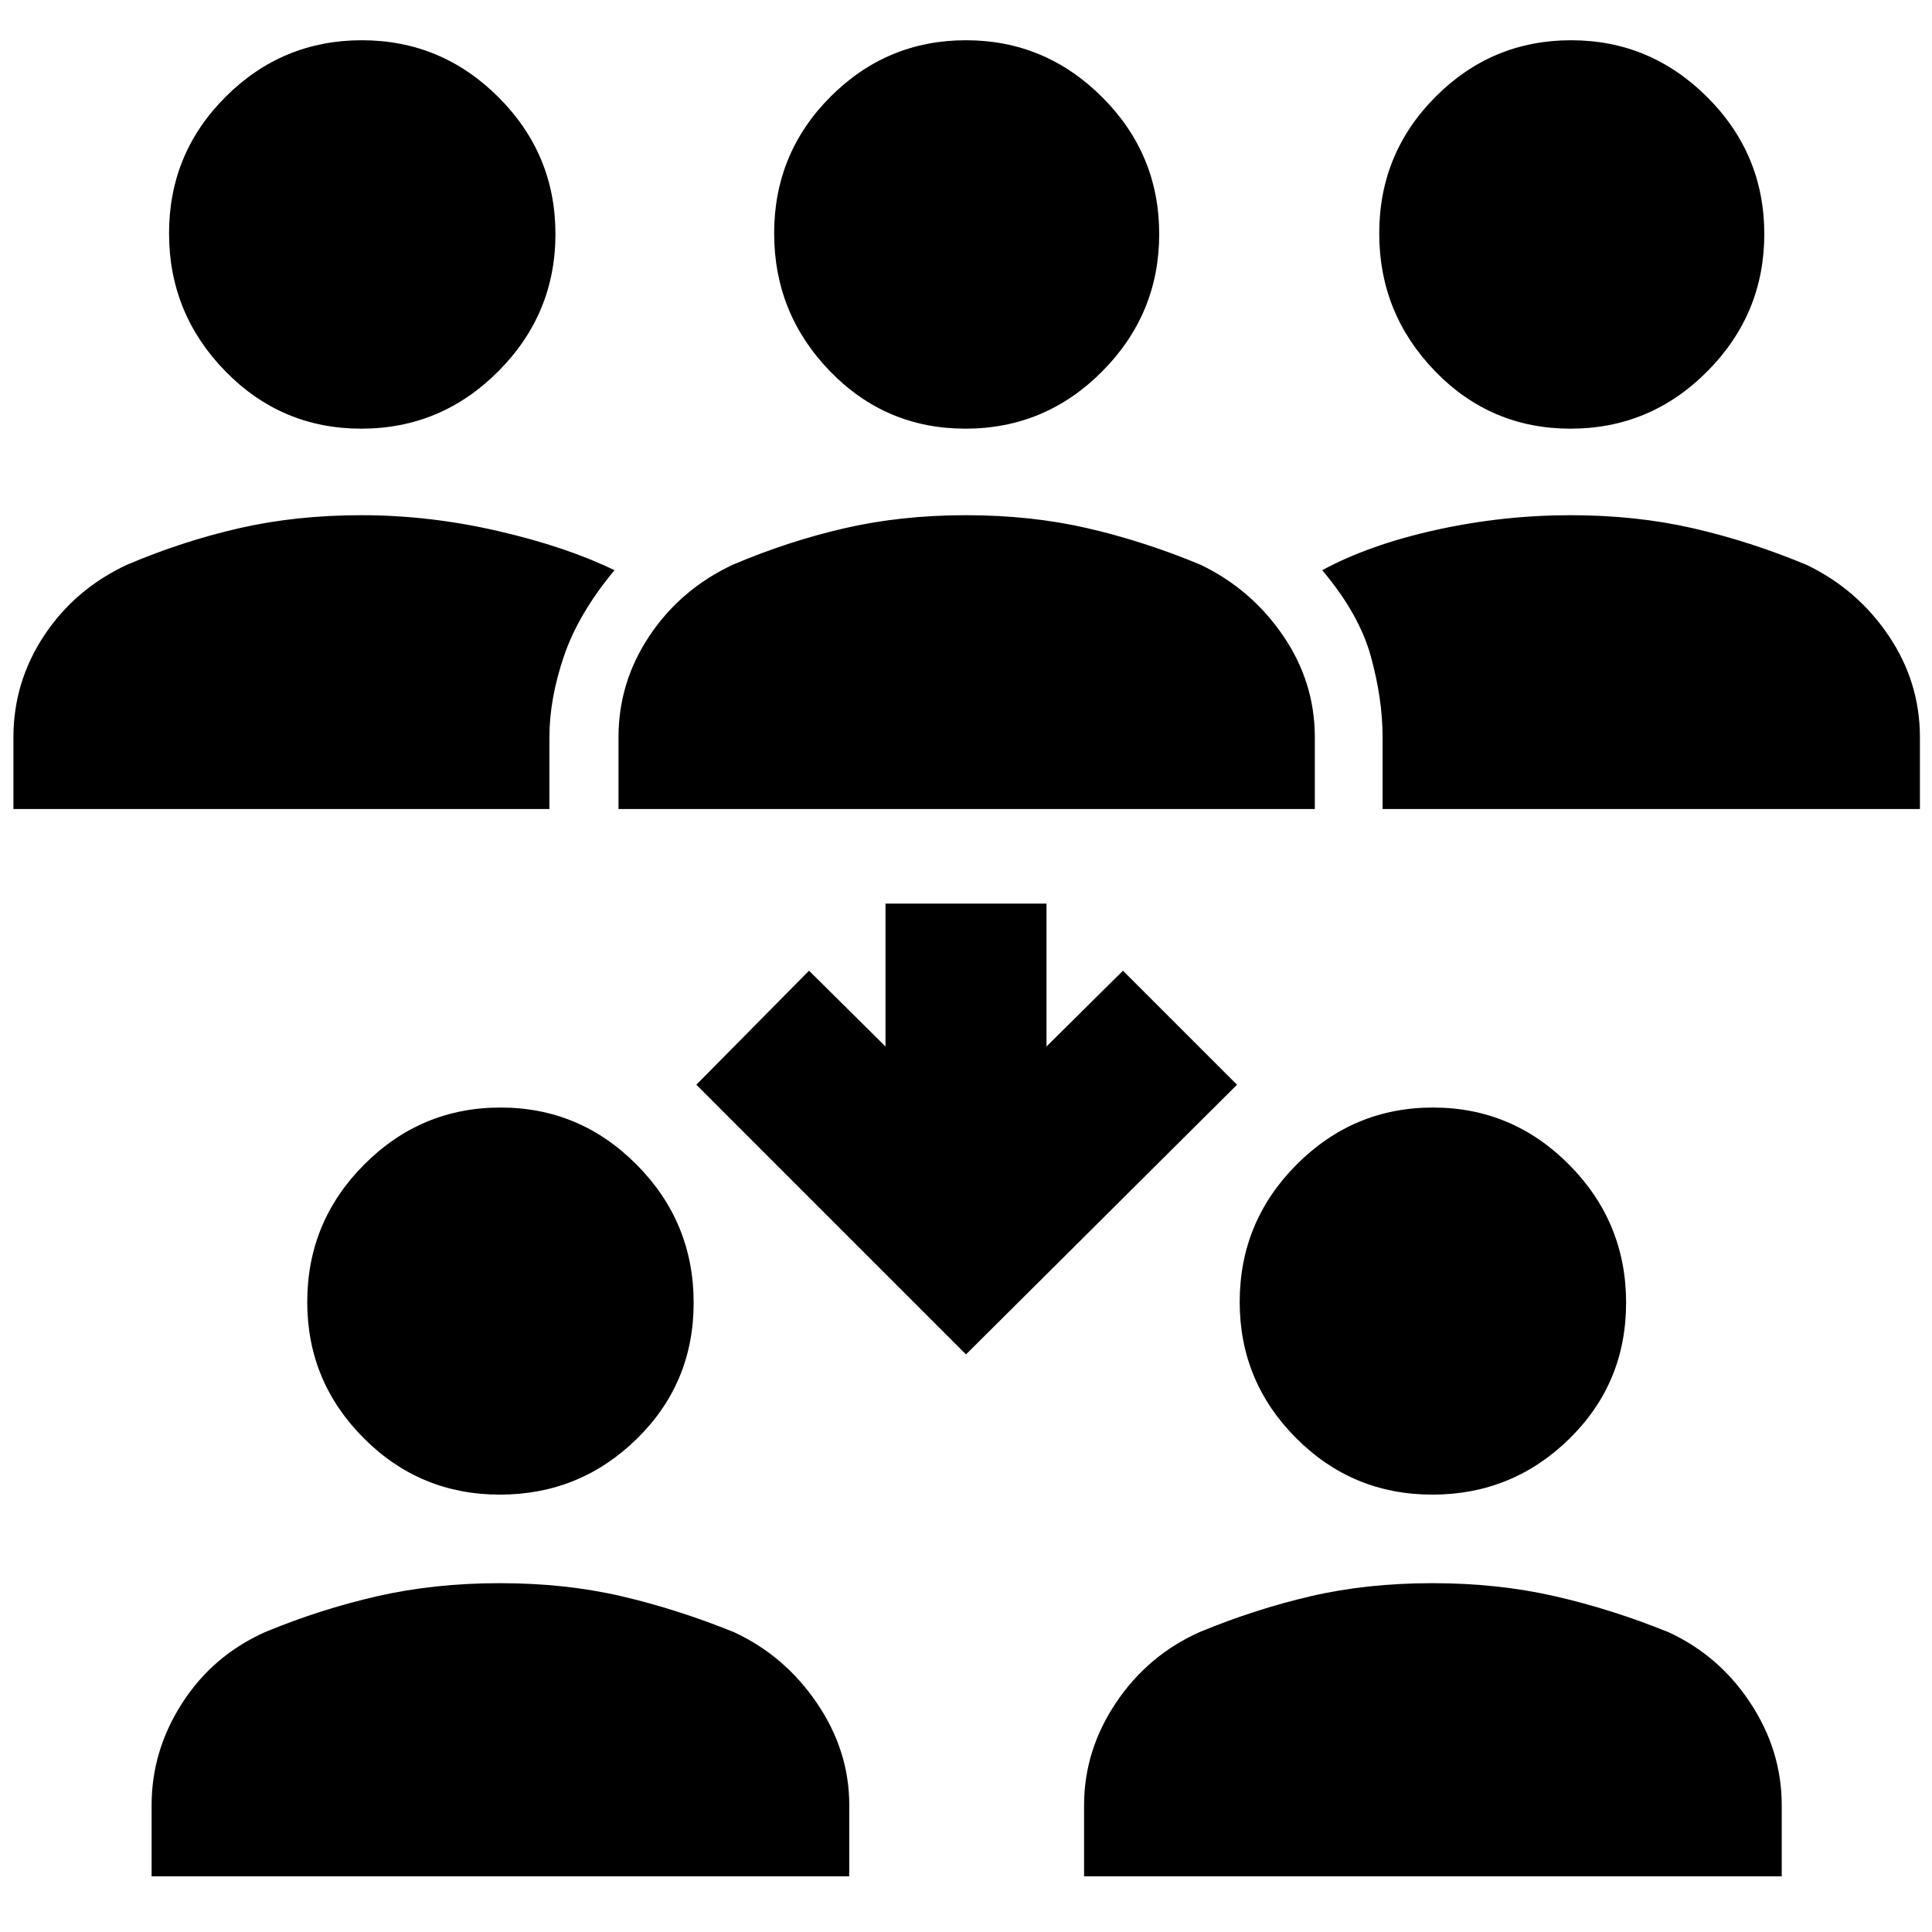 <svg xmlns="http://www.w3.org/2000/svg" height="40" viewBox="0 -960 960 960" width="40"><path d="M75.33-27.67V-63q0-27.16 15.23-50.79T131.67-149q27.38-11.35 55.73-17.84 28.35-6.49 60.98-6.49 32.62 0 60.44 6.49T364.67-149q25.11 11.58 41.22 35.21Q422-90.16 422-63v35.33H75.33Zm463.34 0V-63q0-27.16 15.78-50.79Q570.22-137.42 596-149q27.39-11.35 55.24-17.84 27.84-6.49 60.47-6.49 32.62 0 60.94 6.49T829-149q25.21 11.58 40.77 35.21Q885.33-90.16 885.33-63v35.33H538.67ZM248.38-217.33q-39.71 0-67.71-28.12-28-28.11-28-67.59 0-39.9 28.25-68.26 28.25-28.37 67.78-28.37 39.52 0 67.74 28.49 28.23 28.5 28.23 68.5 0 40.01-28.29 67.68-28.28 27.67-68 27.67Zm463.34 0q-39.72 0-67.72-28.12-28-28.11-28-67.59 0-39.9 28.25-68.26 28.26-28.37 67.78-28.37 39.52 0 67.75 28.49 28.22 28.5 28.22 68.5 0 40.01-28.28 67.68-28.29 27.67-68 27.67ZM480-287 346-421l56-56.67L440-440v-71h80v71l38-37.67L614.67-421 480-287ZM6.67-558v-35.67q0-27.41 15.23-50.48 15.22-23.07 41.1-35.18 27.38-11.68 55.72-18.18 28.33-6.49 60.81-6.49 33.8 0 67.8 7.83 34 7.84 58 19.5-18 21.67-25.16 42.84-7.17 21.16-7.17 40.16V-558H6.67Zm300.66 0v-35.67q0-27.41 15.45-50.48 15.44-23.07 41.22-35.18 27.39-11.68 55.57-18.18 28.18-6.49 60.47-6.49t60.45 6.49q28.15 6.5 56.18 18.18 25.11 12.11 40.88 35.18 15.78 23.07 15.78 50.48V-558h-346ZM687-558v-35.67q0-19-5.83-40.16Q675.33-655 657-676.67q23.33-12.66 56.5-20 33.17-7.33 66.97-7.33 32.48 0 60.81 6.49 28.34 6.5 56.39 18.18 25.21 12.11 40.77 35.18Q954-621.08 954-593.67V-558H687ZM179.5-747q-39.72 0-67.61-28.63Q84-804.25 84-844.06q0-39.82 28.15-67.88Q140.29-940 179.81-940q39.52 0 67.86 28.28 28.33 28.29 28.33 68 0 39.72-28.39 68.22T179.5-747Zm300.22 0q-39.72 0-67.39-28.63-27.66-28.62-27.66-68.43 0-39.82 28-67.88Q440.68-940 480.01-940q39.32 0 67.66 28.28 28.33 28.29 28.33 68 0 39.72-28.28 68.22-28.29 28.5-68 28.5Zm300.66 0q-39.71 0-67.38-28.63-27.67-28.62-27.67-68.43 0-39.82 28.01-67.88 28-28.06 67.33-28.06t67.66 28.28q28.34 28.29 28.34 68 0 39.72-28.29 68.22-28.28 28.5-68 28.5Z"/></svg>